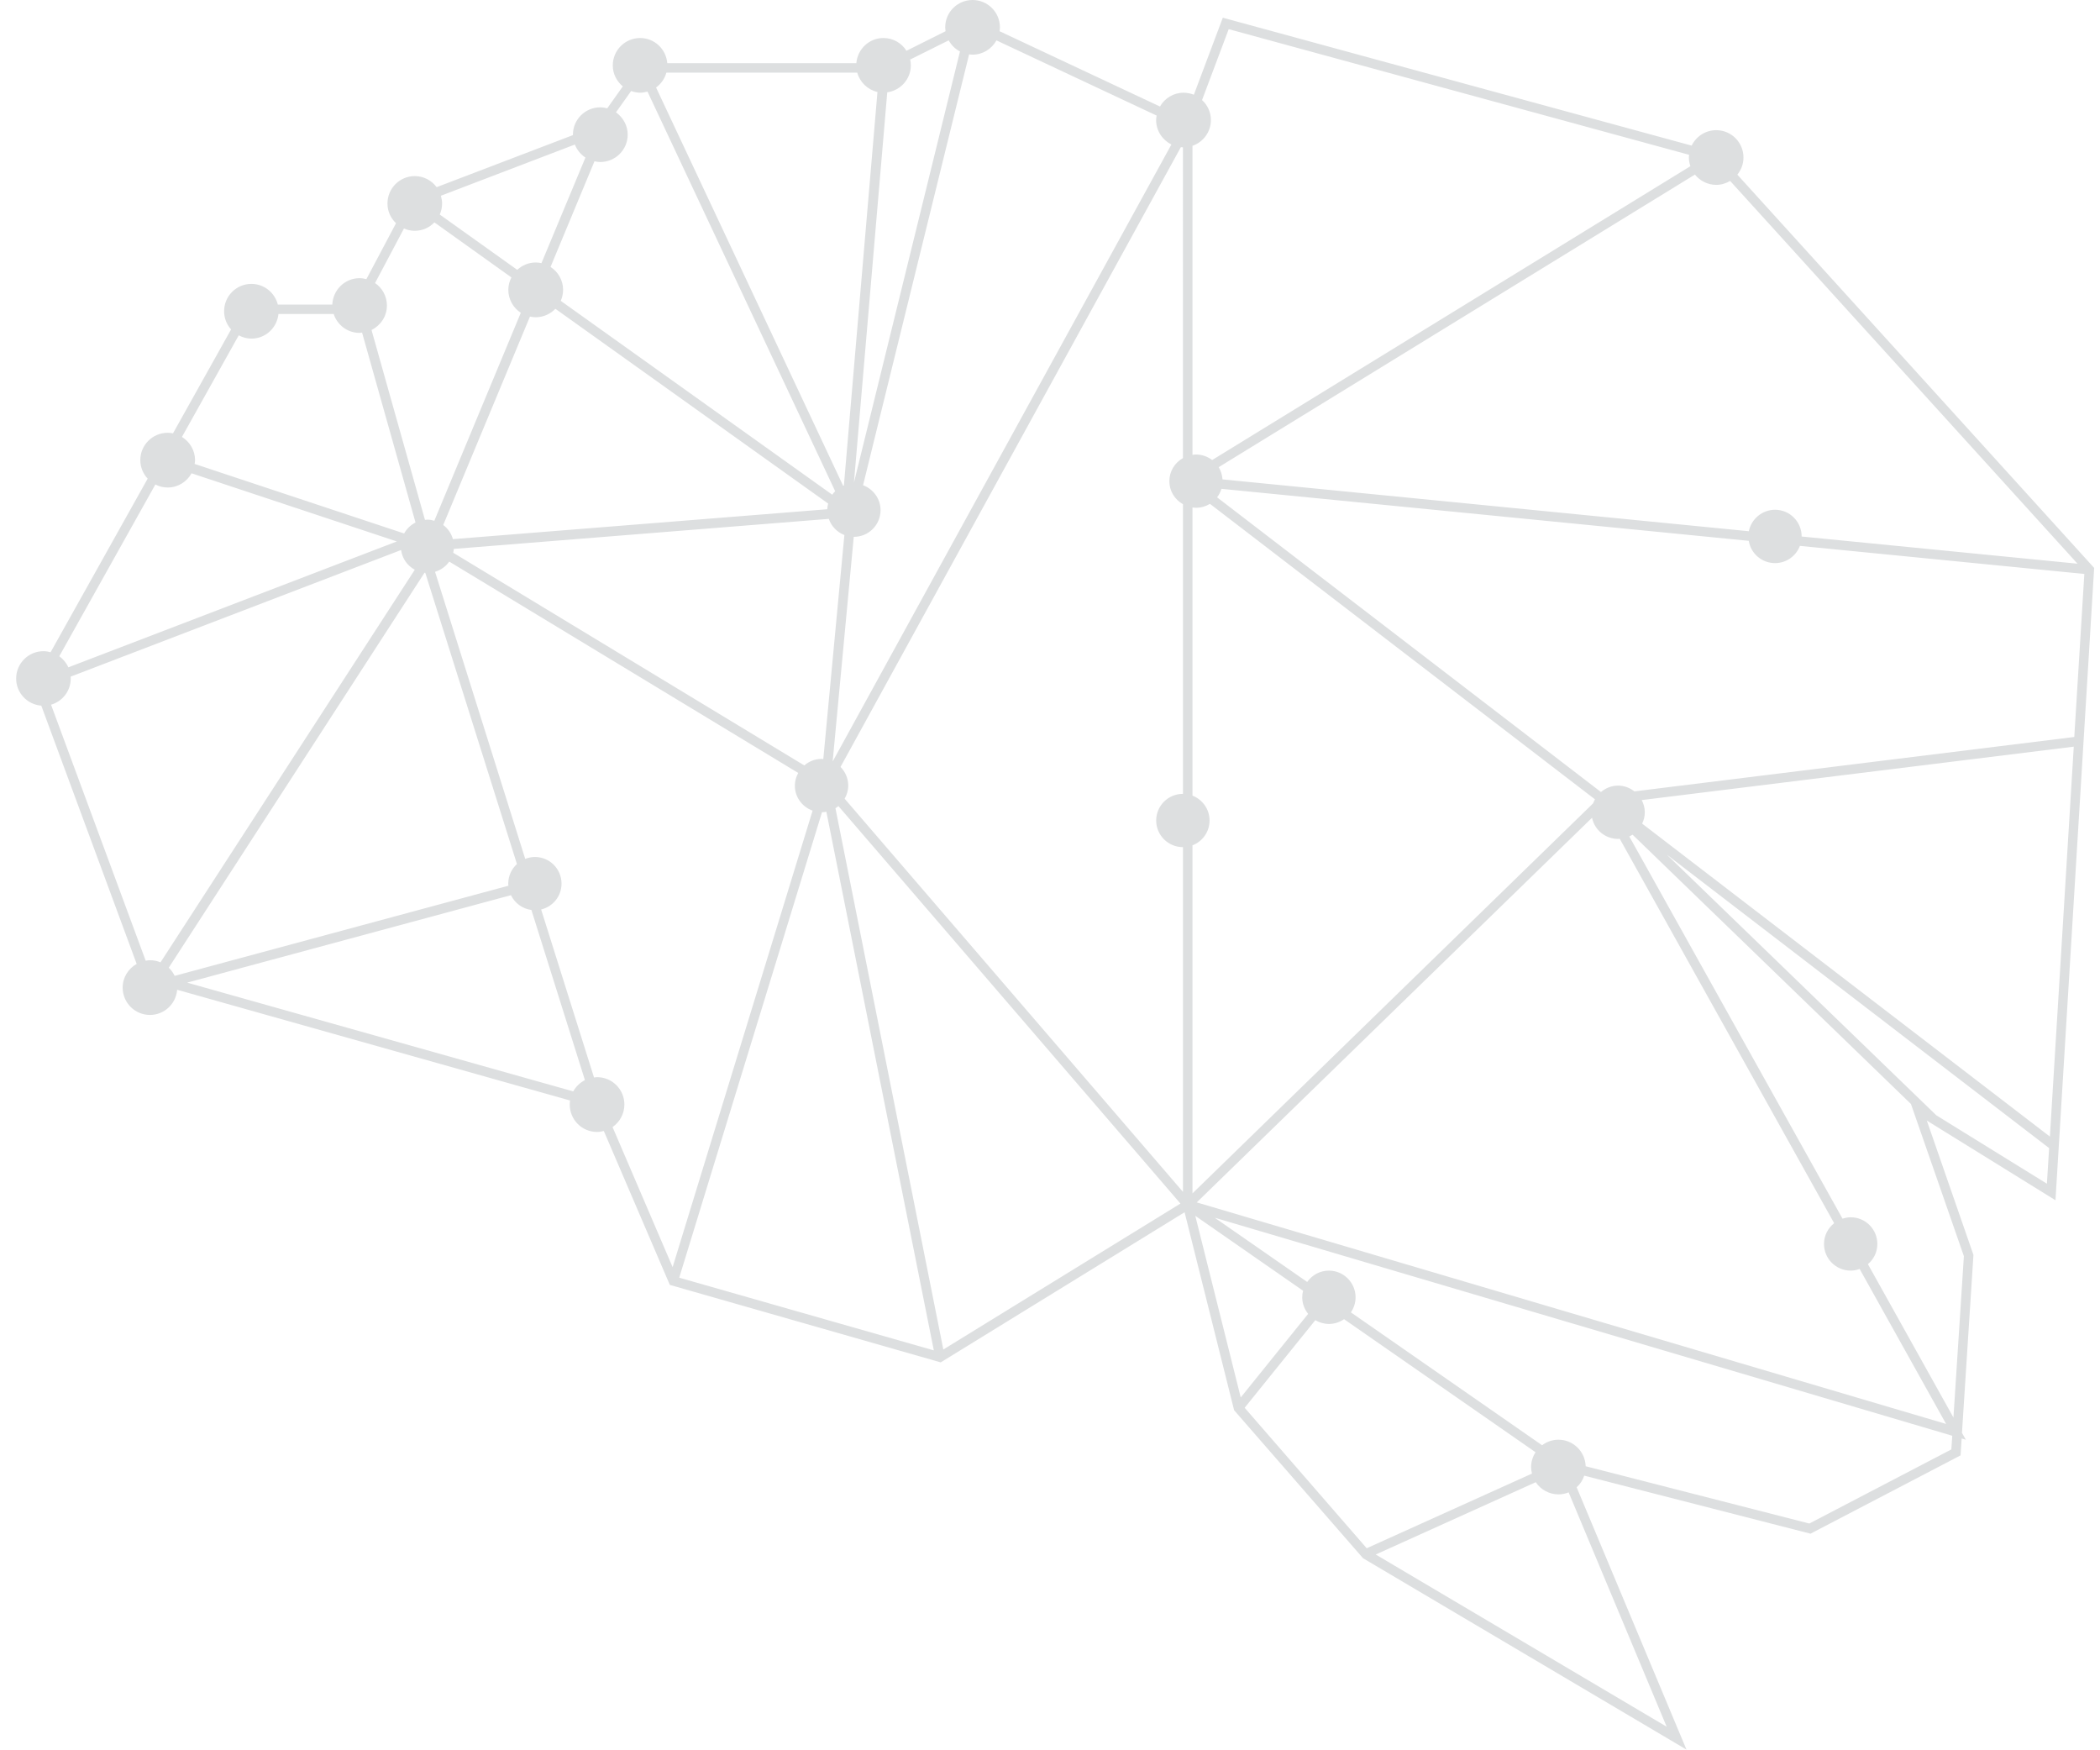 <?xml version="1.0" encoding="utf-8"?>
<!-- Generator: Adobe Illustrator 16.0.0, SVG Export Plug-In . SVG Version: 6.00 Build 0)  -->
<!DOCTYPE svg PUBLIC "-//W3C//DTD SVG 1.1//EN" "http://www.w3.org/Graphics/SVG/1.1/DTD/svg11.dtd">
<svg version="1.1" xmlns="http://www.w3.org/2000/svg" xmlns:xlink="http://www.w3.org/1999/xlink" x="0px" y="0px" width="64.75px"
	 height="53.938px" viewBox="0 0 64.75 53.938" enable-background="new 0 0 64.75 53.938" xml:space="preserve">
<g id="Layer_1">
</g>
<g id="Isolation_Mode">
	<path fill="#DDDFE0" d="M64.57,17.508L53.568,5.384c0.117-0.145,0.189-0.324,0.189-0.529c0-0.465-0.375-0.842-0.84-0.842
		c-0.334,0-0.621,0.196-0.758,0.476L37.703,0.546L36.811,2.92c-0.098-0.038-0.205-0.062-0.316-0.062
		c-0.314,0-0.584,0.172-0.729,0.426l-4.947-2.322c0.006-0.039,0.012-0.078,0.012-0.12C30.83,0.376,30.453,0,29.988,0
		c-0.467,0-0.844,0.376-0.844,0.842c0,0.042,0.006,0.081,0.012,0.12l-1.207,0.604c-0.146-0.236-0.408-0.394-0.711-0.394
		c-0.441,0-0.797,0.342-0.834,0.775h-5.83c-0.035-0.434-0.395-0.775-0.836-0.775c-0.465,0-0.844,0.376-0.844,0.845
		c0,0.261,0.121,0.489,0.309,0.646l-0.479,0.676c-0.07-0.017-0.141-0.03-0.217-0.03c-0.465,0-0.842,0.378-0.842,0.843
		c0,0.004,0,0.009,0.002,0.013L13.463,5.77c-0.152-0.206-0.398-0.341-0.674-0.341c-0.465,0-0.842,0.377-0.842,0.845
		c0,0.238,0.1,0.454,0.264,0.607l-0.914,1.725c-0.068-0.019-0.139-0.03-0.211-0.03c-0.453,0-0.82,0.36-0.84,0.813h-1.68
		C8.473,9.023,8.145,8.752,7.752,8.752c-0.467,0-0.842,0.377-0.842,0.843c0,0.217,0.082,0.413,0.215,0.561l-1.791,3.203
		c-0.053-0.011-0.109-0.017-0.162-0.017c-0.469,0-0.846,0.378-0.846,0.843c0,0.222,0.088,0.421,0.227,0.571l-2.994,5.353
		c-0.068-0.021-0.141-0.034-0.219-0.034c-0.465,0-0.842,0.379-0.842,0.843c0,0.443,0.342,0.803,0.775,0.836l2.941,7.962
		c-0.256,0.143-0.432,0.416-0.432,0.73c0,0.467,0.377,0.843,0.842,0.843c0.443,0,0.803-0.343,0.838-0.776l12.115,3.414
		c-0.006,0.041-0.01,0.082-0.01,0.124c0,0.466,0.373,0.845,0.842,0.845c0.072,0,0.141-0.014,0.209-0.029l2.035,4.744l8.352,2.389
		l7.52-4.628l1.527,6.103l3.975,4.563L52,53.938l-3.387-8.088c0.109-0.096,0.189-0.218,0.234-0.358l6.977,1.789l4.627-2.414
		l0.033-0.521l0.129,0.038l-0.119-0.211l0.354-5.486l-1.438-4.142l3.967,2.457L64.57,17.508z M29.988,1.685
		c0.318,0,0.594-0.181,0.736-0.44l4.939,2.318c-0.008,0.044-0.016,0.091-0.016,0.138c0,0.332,0.195,0.614,0.471,0.754L25.674,23.475
		l0.65-6.925h0.004c0.455,0,0.822-0.368,0.822-0.822c0-0.353-0.225-0.652-0.539-0.769l3.27-13.284
		C29.914,1.679,29.951,1.685,29.988,1.685 M13.992,16.922l11.563-0.926c0.078,0.229,0.256,0.411,0.48,0.498l-0.65,6.907
		c-0.02,0-0.037-0.005-0.055-0.005c-0.203,0-0.389,0.078-0.531,0.201l-10.824-6.556C13.982,17.003,13.99,16.962,13.992,16.922
		 M13.965,16.621c-0.049-0.177-0.156-0.33-0.299-0.436L16.34,9.76c0.057,0.012,0.117,0.02,0.18,0.02c0.236,0,0.451-0.102,0.605-0.26
		l8.41,6.004c-0.016,0.055-0.025,0.113-0.027,0.175L13.965,16.621z M27.357,2.846c0.408-0.057,0.727-0.406,0.727-0.829
		c0-0.063-0.008-0.122-0.021-0.181l1.188-0.592c0.082,0.146,0.199,0.265,0.348,0.343L26.33,14.878L27.357,2.846z M20.547,2.24h5.885
		c0.084,0.298,0.32,0.526,0.623,0.596L26.02,14.967c-0.008,0.004-0.016,0.006-0.023,0.01L20.229,2.698
		C20.381,2.587,20.494,2.428,20.547,2.24 M18.508,4.995c0.467,0,0.846-0.378,0.846-0.845c0-0.283-0.145-0.531-0.361-0.687
		l0.467-0.657c0.088,0.03,0.18,0.052,0.279,0.052c0.078,0,0.15-0.015,0.225-0.035l5.787,12.32c-0.033,0.032-0.063,0.069-0.09,0.108
		l-8.371-5.976c0.045-0.105,0.072-0.219,0.072-0.341c0-0.297-0.156-0.555-0.387-0.705l1.355-3.258
		C18.387,4.986,18.447,4.995,18.508,4.995 M13.594,6.034l4.131-1.578c0.064,0.165,0.18,0.306,0.326,0.401l-1.356,3.255
		c-0.058-0.013-0.116-0.02-0.175-0.02c-0.223,0-0.422,0.088-0.572,0.227l-2.389-1.705c0.047-0.104,0.072-0.221,0.072-0.341
		C13.631,6.189,13.615,6.11,13.594,6.034 M11.564,8.726l0.891-1.681c0.102,0.044,0.215,0.07,0.334,0.07
		c0.238,0,0.451-0.099,0.605-0.259l2.375,1.697c-0.059,0.113-0.096,0.243-0.096,0.382c0,0.297,0.156,0.559,0.385,0.708l-2.666,6.411
		c-0.07-0.021-0.139-0.034-0.215-0.034c-0.025,0-0.049,0.006-0.074,0.007l-1.648-5.854c0.279-0.137,0.475-0.421,0.475-0.753
		C11.93,9.132,11.787,8.878,11.564,8.726 M7.361,10.338c0.117,0.062,0.248,0.101,0.391,0.101c0.436,0,0.789-0.332,0.834-0.759h1.703
		c0.109,0.338,0.424,0.582,0.797,0.582c0.025,0,0.053-0.006,0.078-0.009l1.648,5.856c-0.148,0.073-0.27,0.191-0.352,0.337L6,14.302
		c0.008-0.037,0.014-0.075,0.014-0.117c0-0.301-0.164-0.567-0.404-0.715L7.361,10.338z M4.791,14.935
		c0.113,0.061,0.242,0.094,0.381,0.094c0.316,0,0.59-0.178,0.734-0.438l6.33,2.101L2.107,20.573
		c-0.061-0.139-0.158-0.254-0.279-0.342L4.791,14.935z M4.949,29.668c-0.098-0.043-0.207-0.066-0.324-0.066
		c-0.045,0-0.09,0.007-0.133,0.015l-2.918-7.892c0.352-0.103,0.607-0.423,0.607-0.808c0-0.018-0.002-0.036-0.002-0.058l10.188-3.903
		c0.035,0.265,0.195,0.485,0.422,0.608L4.949,29.668z M5.385,30.084c-0.047-0.097-0.105-0.18-0.182-0.251l7.887-12.177
		c0.01,0.001,0.016,0.003,0.023,0.003l2.826,8.978c-0.164,0.15-0.268,0.364-0.268,0.605c0,0.021,0.004,0.042,0.004,0.064
		L5.385,30.084z M17.674,33.646L5.77,30.293l9.984-2.696c0.119,0.244,0.352,0.419,0.631,0.456l1.65,5.245
		C17.883,33.376,17.758,33.496,17.674,33.646 M18.887,34.745c0.221-0.153,0.365-0.407,0.365-0.695c0-0.465-0.377-0.843-0.842-0.843
		c-0.033,0-0.063,0.006-0.094,0.011l-1.631-5.18c0.363-0.088,0.629-0.41,0.629-0.796c0-0.455-0.367-0.823-0.822-0.823
		c-0.104,0-0.203,0.023-0.298,0.058l-2.78-8.849c0.178-0.054,0.332-0.165,0.438-0.315l10.76,6.516
		c-0.064,0.117-0.104,0.249-0.104,0.391c0,0.358,0.229,0.657,0.547,0.771l-4.316,14.073L18.887,34.745z M20.943,39.389l4.402-14.35
		c0.047,0,0.094-0.005,0.135-0.013l3.313,16.604L20.943,39.389z M29.086,41.603L25.76,24.918c0.033-0.021,0.061-0.042,0.092-0.067
		l10.545,12.253L29.086,41.603z M36.475,14.122c-0.252,0.141-0.42,0.406-0.42,0.712c0,0.305,0.168,0.568,0.42,0.71v8.929
		c-0.457,0-0.826,0.368-0.826,0.822c0,0.453,0.369,0.821,0.826,0.821v10.628L26.043,24.623c0.068-0.121,0.111-0.254,0.111-0.404
		c0-0.224-0.092-0.428-0.238-0.576L36.41,4.536c0.02,0.001,0.041,0.006,0.064,0.006V14.122z M63.957,22.72l-13.563,1.677
		c-0.139-0.108-0.313-0.178-0.502-0.178c-0.203,0-0.387,0.077-0.529,0.198l-11.836-9.085c0.059-0.077,0.105-0.166,0.135-0.262
		l16.258,1.603c0.064,0.391,0.402,0.687,0.811,0.687c0.35,0,0.65-0.222,0.766-0.531l8.77,0.865L63.957,22.72z M57.064,39.171
		c0.096,0,0.189-0.02,0.275-0.051l2.666,4.778L36.9,37.068L49.088,25.21c0.076,0.373,0.408,0.653,0.805,0.653
		c0.018,0,0.031-0.005,0.049-0.005l6.611,11.851c-0.189,0.15-0.313,0.379-0.313,0.64C56.24,38.805,56.609,39.171,57.064,39.171
		 M52.26,5.382c0.156,0.192,0.391,0.317,0.658,0.317c0.158,0,0.301-0.047,0.428-0.121l10.711,11.8l-8.506-0.838v-0.001
		c0-0.456-0.367-0.824-0.82-0.824c-0.398,0-0.732,0.286-0.809,0.662l-16.228-1.598c-0.009-0.138-0.052-0.266-0.118-0.377
		L52.26,5.382z M36.768,4.495c0.33-0.113,0.568-0.426,0.568-0.795c0-0.244-0.105-0.463-0.273-0.615l0.822-2.186L52.08,4.772
		c-0.002,0.028-0.006,0.057-0.006,0.082c0,0.095,0.016,0.184,0.047,0.269l-14.746,9.059c-0.139-0.106-0.311-0.17-0.498-0.17
		c-0.037,0-0.074,0.006-0.109,0.01V4.495z M36.768,26.06c0.307-0.117,0.527-0.416,0.527-0.765c0-0.351-0.221-0.648-0.527-0.767
		v-8.884c0.035,0.004,0.072,0.01,0.109,0.01c0.158,0,0.305-0.046,0.43-0.121l11.871,9.109c-0.023,0.041-0.041,0.084-0.059,0.126
		L36.768,36.79V26.06z M36.855,37.482l3.324,2.31c-0.018,0.063-0.027,0.132-0.027,0.202c0,0.192,0.07,0.369,0.182,0.511
		l-2.078,2.576L36.855,37.482z M38.377,43.399l2.178-2.7c0.125,0.071,0.265,0.116,0.42,0.116c0.174,0,0.334-0.055,0.467-0.147
		l5.904,4.102c-0.086,0.134-0.137,0.29-0.137,0.457c0,0.07,0.01,0.137,0.027,0.201l-5.096,2.302L38.377,43.399z M51.389,53.232
		l-8.971-5.309l4.934-2.229c0.152,0.226,0.41,0.375,0.701,0.375c0.109,0,0.215-0.022,0.313-0.062L51.389,53.232z M60.166,44.684
		l-4.379,2.284l-6.895-1.766c-0.016-0.455-0.385-0.818-0.84-0.818c-0.191,0-0.363,0.064-0.504,0.171l-5.896-4.097
		c0.09-0.131,0.145-0.292,0.145-0.464c0-0.453-0.369-0.823-0.822-0.823c-0.28,0-0.521,0.139-0.67,0.35l-2.852-1.981l22.742,6.722
		L60.166,44.684z M60.553,38.725l-0.322,4.975l-2.637-4.728c0.178-0.15,0.291-0.37,0.291-0.623c0-0.453-0.367-0.822-0.82-0.822
		c-0.092,0-0.172,0.018-0.254,0.043l-6.574-11.783c0.035-0.016,0.066-0.034,0.102-0.054l8.582,8.301L60.553,38.725z M63.113,36.492
		l-3.41-2.109l-8.313-8.039l11.791,9.05L63.113,36.492z M50.633,25.391c0.051-0.104,0.082-0.224,0.082-0.35
		c0-0.138-0.037-0.263-0.096-0.376l13.322-1.647l-0.736,12.021L50.633,25.391z"/>
</g>
</svg>
